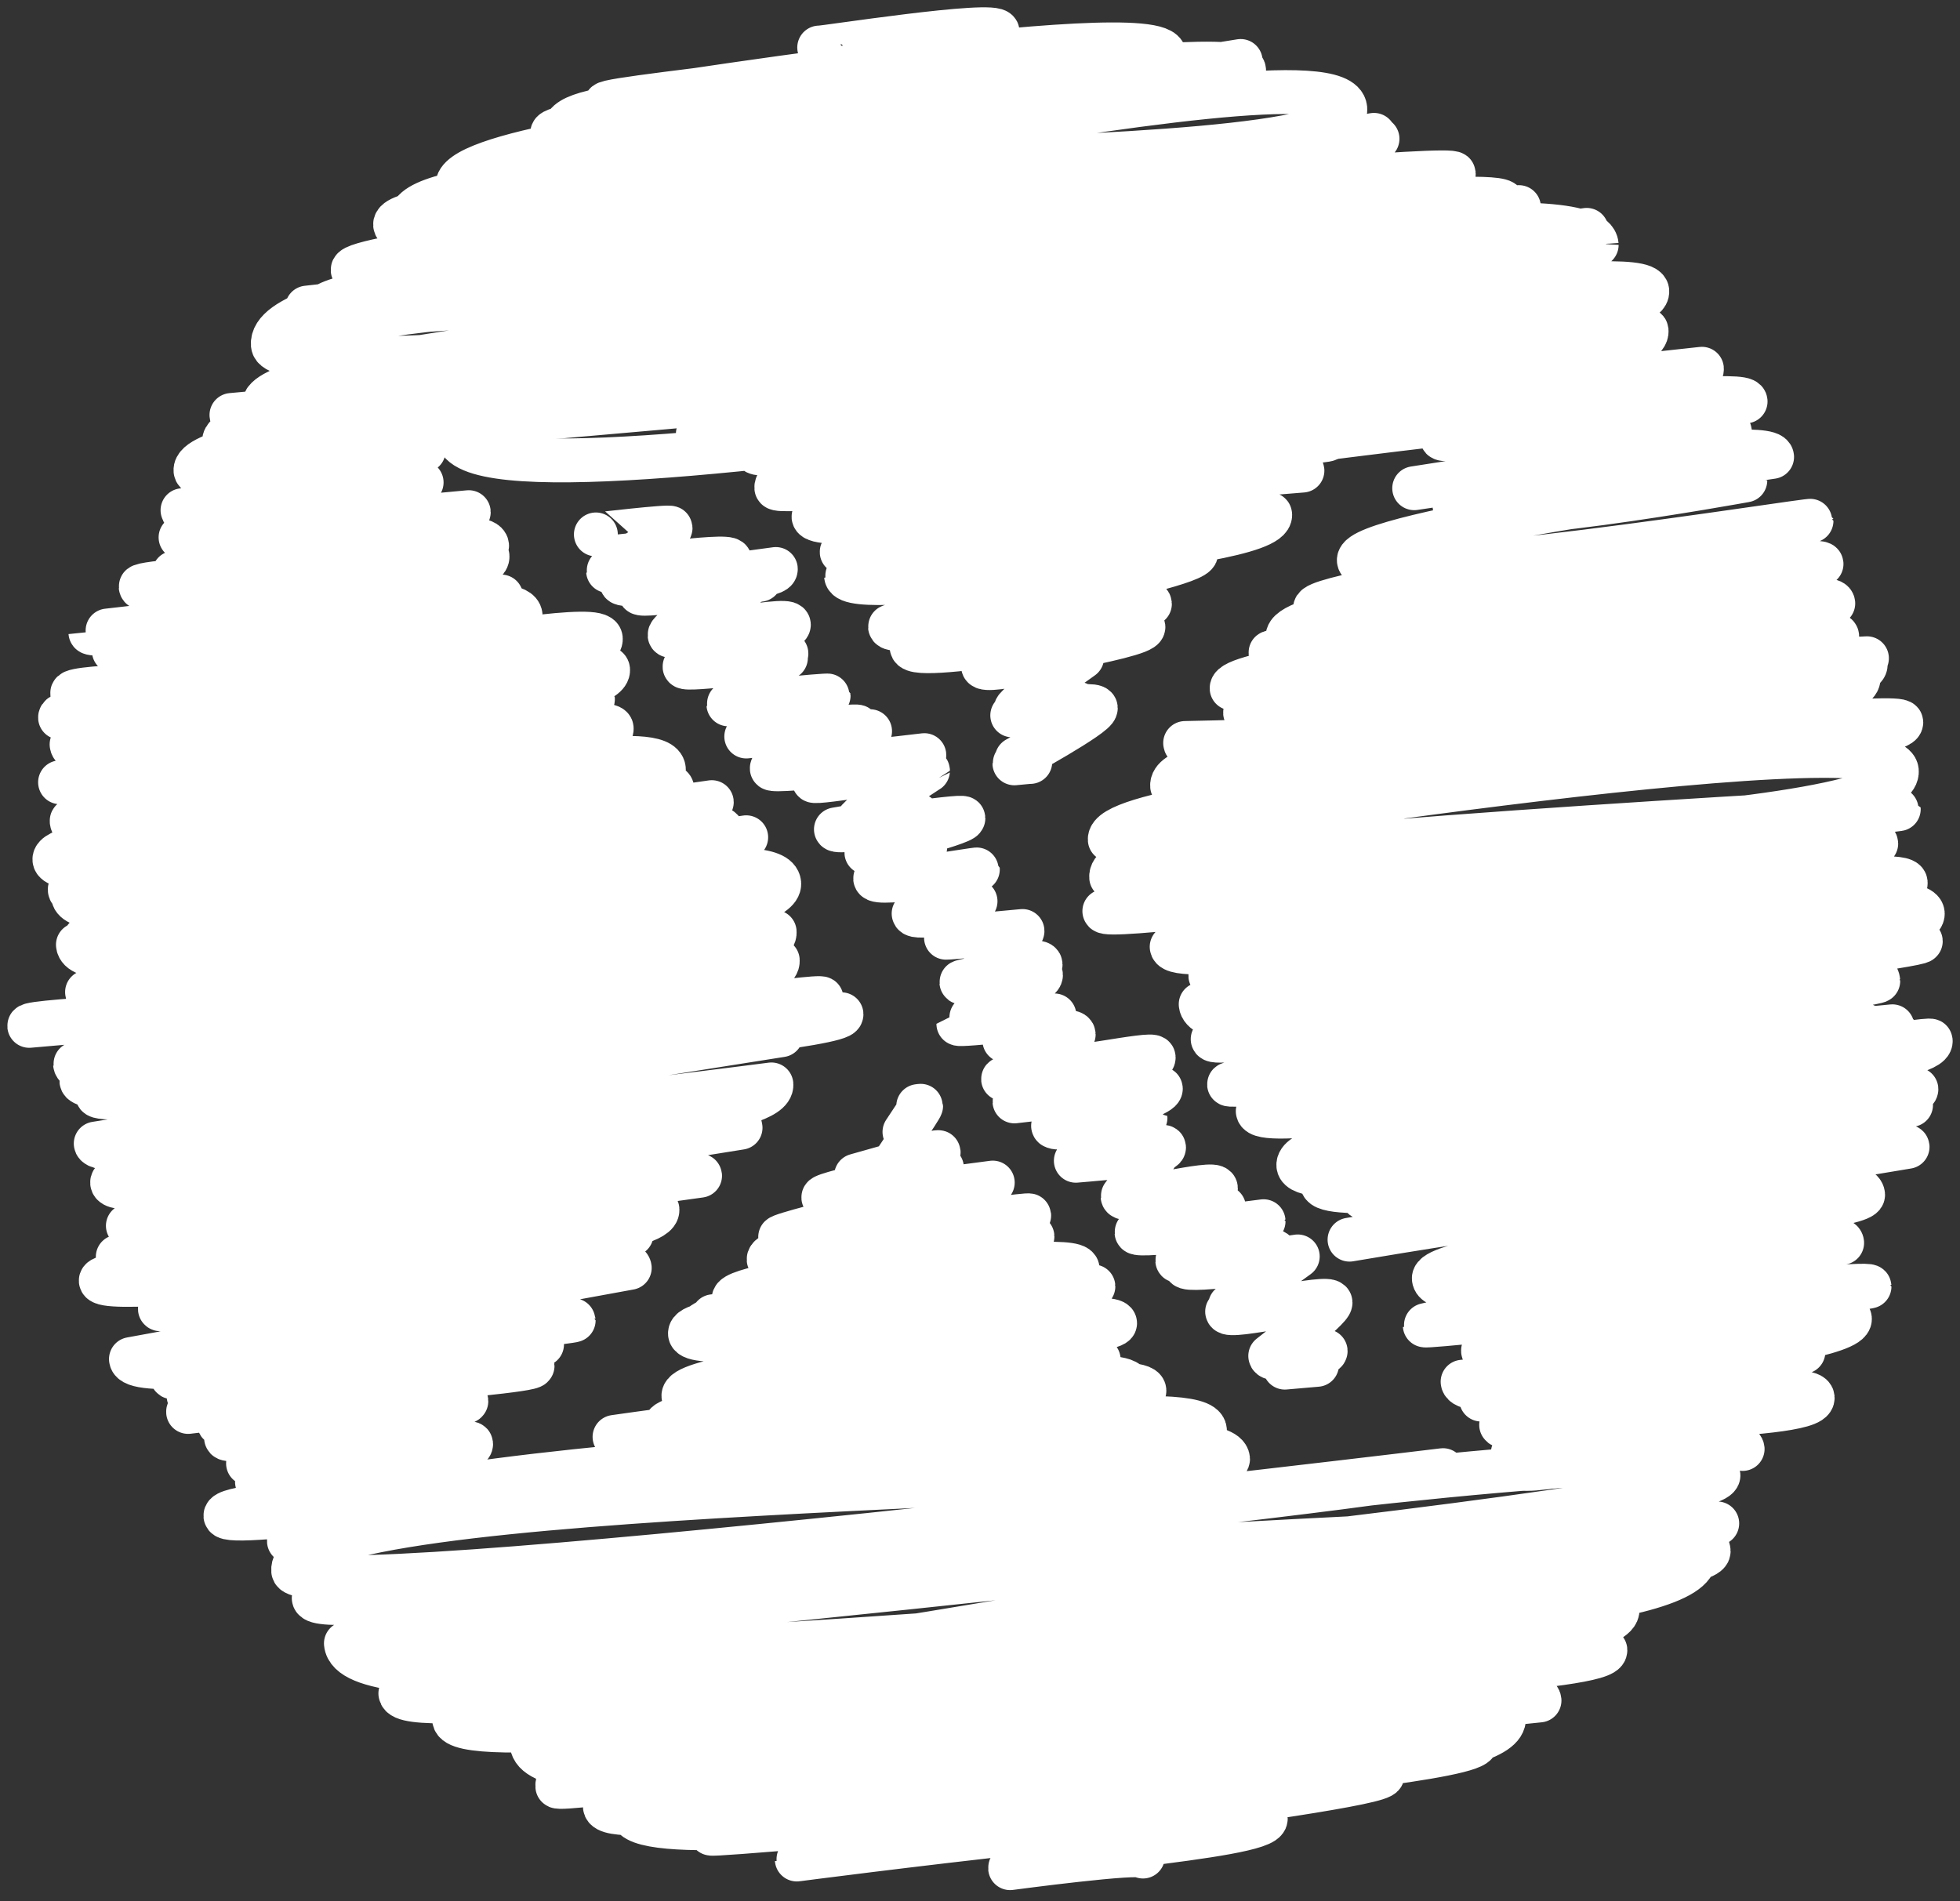 <svg width="134" height="130" viewBox="0 0 134 130" fill="none" xmlns="http://www.w3.org/2000/svg">
<rect x="0" y="0" width="134" height="130" fill="#333333" stroke="none"/>
<path d="M31.258 29.723C31.869 36.699 112.392 20.516 112.575 22.607C112.982 27.248 47.711 29.657 47.711 29.657C47.738 29.956 111.71 21.563 111.927 24.038C112.057 25.52 51.362 27.755 51.635 30.876C51.761 32.315 116.355 25.214 116.355 25.214C116.662 28.726 52.733 29.456 53.076 33.355C53.148 34.191 90.681 29.442 90.734 30.061C90.747 30.203 57.34 33.411 57.34 33.411C57.598 36.361 88.992 30.641 88.992 30.641C89.027 31.048 55.478 32.907 55.668 35.098C55.873 37.44 88.968 31.308 89.044 32.177C89.044 32.177 55.575 34.86 55.617 35.329C55.759 36.947 86.012 32.67 86.012 32.67C86.012 32.67 57.462 36.794 57.545 37.746C57.545 37.746 86.782 34.532 86.839 35.182C87.058 37.686 57.832 39.238 57.844 39.377C58.005 41.218 81.076 37.306 81.078 37.343C81.078 37.343 62.517 39.311 62.532 39.48C62.532 39.484 81.786 37.795 81.786 37.795C81.885 38.933 60.827 42.609 60.847 42.844C60.93 43.798 78.513 40.116 78.616 41.29C78.634 41.501 62.249 43.379 62.325 44.248C62.433 45.47 78.12 42.244 78.174 42.861C78.238 43.598 67.18 45.249 67.205 45.548C67.261 46.178 73.93 44.345 73.984 44.956C73.984 44.956 69.414 48.197 69.441 48.492C69.482 48.971 73.691 48.003 73.701 48.118C73.726 48.395 69.205 48.913 69.205 48.913C69.205 48.913 74.873 47.92 74.917 48.413C74.96 48.907 69.513 51.881 69.513 51.881C69.513 51.881 70.027 51.815 70.029 51.836C70.031 51.869 69.35 52.158 69.352 52.193C69.352 52.201 70.438 52.081 70.438 52.098" stroke="white" stroke-width="3" stroke-linecap="round" stroke-linejoin="round"/>
<path d="M90.895 29.937C90.895 29.937 119.241 26.286 119.342 27.448L98.566 29.937C98.634 30.707 115.915 26.711 116.064 28.406C116.078 28.564 101.615 29.824 101.718 30.992C101.788 31.789 118.163 28.234 118.277 29.543C118.322 30.065 96.685 33.382 96.685 33.382C96.685 33.382 121.018 29.696 121.154 31.242C121.154 31.242 99.429 34.408 99.443 34.588C99.606 36.443 119.323 32.848 119.323 32.848C119.327 32.905 92.733 36.41 92.9 38.316C93.085 40.446 123.835 35.463 123.848 35.607C123.862 35.773 89.797 40.316 89.909 41.589C89.969 42.275 124.469 37.843 124.533 38.559C124.533 38.559 87.766 40.599 88.026 43.573C88.158 45.076 122.481 40.299 122.504 40.557C122.679 42.57 86.825 44.217 86.86 44.622C87.155 47.986 125.179 39.476 125.336 41.255C125.336 41.255 84.032 45.09 84.205 47.068L123.802 43.604C123.815 43.751 86.874 46.898 86.874 46.898C86.874 46.907 125.476 42.021 125.606 43.509C125.778 45.474 85.046 47.856 85.122 48.727C85.236 50.028 127.638 45.008 127.638 45.008C127.638 45.008 86.045 47.053 86.218 49.041C86.404 51.155 127.551 45.425 127.551 45.425C127.782 48.063 85.483 47.77 85.677 49.97C85.879 52.29 126.899 44.434 127.066 46.349C127.377 49.925 81.025 50.802 81.025 50.802C81.252 53.396 125.613 43.598 125.897 46.876C126.151 49.77 83.023 51.755 83.052 52.106C83.142 53.138 126.29 48.323 126.29 48.323C126.544 51.219 79.769 49.572 80.135 53.743C80.135 53.743 129.896 48.325 129.987 49.382C130.154 51.283 81.322 53.665 81.413 54.711C81.586 56.697 127.06 50.125 127.111 50.713C127.111 50.713 75.565 53.879 75.874 57.413C75.874 57.413 129.338 48.789 129.681 52.705C130.096 57.45 77.796 58.032 77.887 59.079C78.17 62.316 127.929 54.701 127.929 54.701C128.348 59.496 75.565 55.343 75.969 59.985L129.516 55.3C129.516 55.3 77.994 58.043 78.153 59.847C78.335 61.93 129.805 55.225 129.813 55.326L75.501 62.297C75.594 63.352 128.096 55.636 128.273 57.679C128.337 58.402 80.104 64.739 80.104 64.739C80.306 67.059 130.11 58.317 130.288 60.349C130.569 63.55 82.571 64.685 82.748 66.71C82.748 66.71 131.19 59.422 131.454 62.45C131.735 65.653 82.088 68.663 82.088 68.663C82.472 73.045 131.318 64.355 131.318 64.355C131.361 64.844 85.613 70.523 85.613 70.523C85.613 70.523 127.693 64.047 127.935 66.82C128.079 68.475 82.907 71.053 82.907 71.053C83.012 72.244 128.04 62.834 128.412 67.072C128.438 67.389 83.989 73.681 84.028 74.139C84.067 74.597 129.376 70.172 129.376 70.172C129.415 70.614 86.98 72.864 87.073 73.92C87.343 77.008 127.52 67.839 127.741 70.362C128.065 74.069 87.748 74.439 87.748 74.439L129.76 70.762C129.824 71.503 87.9 72.684 88.099 74.932C88.431 78.722 130.082 70.329 130.162 71.251C130.212 71.809 86.949 73.262 87.108 75.091C87.432 78.786 131.96 70.709 131.999 71.163C132.228 73.79 85.989 75.976 85.989 75.976C86.189 78.261 128.455 69.194 128.721 72.238C128.864 73.875 89.808 76.536 89.942 78.067C90.105 79.923 131.019 74.474 131.019 74.474C131.13 75.747 90.974 78.092 91.011 78.511C91.174 80.379 130.108 75.091 130.108 75.091C130.108 75.091 92.282 77.731 92.386 78.899C92.64 81.81 130.653 75.551 130.653 75.551C130.653 75.551 88.464 76.239 88.765 79.688C89.013 82.511 126.426 75.985 126.461 76.389C126.628 78.29 90.33 80.361 90.379 80.926C90.582 83.234 128.897 77.198 128.928 77.553C129.029 78.716 92.98 80.782 93.059 81.682C93.261 84 130.36 77.772 130.416 78.414L92.264 84.761C92.264 84.761 127.119 78.742 127.375 81.69C127.487 82.953 97.862 85.517 98.027 87.42C98.262 90.114 125.79 83.222 125.943 84.978C125.943 84.978 97.4 90.516 97.408 90.624C97.426 90.826 127.768 87.449 127.813 87.963C127.821 88.068 101.307 91.408 101.39 92.36C101.532 93.999 126.331 88.522 126.473 90.165C126.643 92.104 99.994 94.473 99.994 94.473C100.161 96.393 123.278 92.248 123.295 92.434C123.299 92.486 101.097 93.778 101.264 95.695C101.264 95.695 121.53 92.535 121.649 93.912L102.63 97.427C102.694 98.158 123.788 93.953 123.928 95.563C124.069 97.173 105.058 96.874 105.111 97.481C105.148 97.904 119.459 95.074 119.558 96.218C119.606 96.763 103.379 98.901 103.419 99.359C103.439 99.599 118.239 97.951 118.248 98.061C118.277 98.389 104.236 100.175 104.253 100.375C104.298 100.893 119.028 97.793 119.139 99.072" stroke="white" stroke-width="3" stroke-linecap="round" stroke-linejoin="round"/>
<path d="M62.777 75.627C62.777 75.627 62.975 75.597 62.975 75.611C62.986 75.739 60.688 79.081 60.691 79.089C60.73 79.529 64.165 78.678 64.173 78.784L58.531 80.377C58.573 80.842 64.398 79.63 64.418 79.863C64.418 79.863 56.261 81.572 56.288 81.872C56.337 82.435 67.872 80.858 67.872 80.858C67.872 80.858 53.305 84.307 53.33 84.594C53.41 85.502 70.347 82.914 70.363 83.104C70.363 83.104 52.432 84.747 52.551 86.12C52.653 87.284 70.586 84.543 70.586 84.543C70.667 85.455 50.048 87.567 50.157 88.817C50.157 88.817 73.548 85.3 73.676 86.76C73.73 87.366 48.76 89.996 48.76 89.996L70.442 88.099C70.493 88.679 48.85 89.833 48.883 90.221L74.752 87.959C74.768 88.149 47.618 88.586 47.822 90.919C47.822 90.919 74.157 88.45 74.172 88.613C74.372 90.909 46.984 89.04 47.172 91.195C47.325 92.936 73.034 88.815 73.044 88.931C73.218 90.911 49.676 92.793 49.676 92.793C49.676 92.793 76.13 89.278 76.236 90.469C76.322 91.468 46.545 93.383 46.724 95.454C46.842 96.808 75.059 92.273 75.119 92.969C75.202 93.92 45.343 95.898 45.484 97.495C45.566 98.43 76.981 92.382 77.185 94.721L42.014 98.247C42.014 98.247 78.067 93.084 78.24 95.078C78.426 97.198 42.113 99.041 42.202 100.069C42.466 103.097 77.454 95.274 77.602 96.973" stroke="white" stroke-width="3" stroke-linecap="round" stroke-linejoin="round"/>
<path d="M56.007 3.25C56.013 3.324 68.142 1.415 68.208 2.182C68.388 4.242 41.366 6.579 41.411 7.101C41.411 7.101 79.371 0.979 79.615 3.759C79.615 3.759 39.122 7.83 39.153 8.166C39.456 11.647 84.821 4.17 84.821 4.17C85.19 8.387 38.27 4.785 38.625 8.856C38.67 9.374 84.862 2.583 85.054 4.794C85.054 4.794 37.63 7.679 37.754 9.101C37.976 11.657 84.552 3.301 84.701 4.994C84.701 4.994 30.878 8.344 31.262 12.741C31.625 16.9 91.519 2.218 91.975 7.43C92.439 12.747 27.631 9.649 28.097 14.98C28.589 20.587 93.934 9.221 93.934 9.221C94.227 12.575 26.737 12.227 27.012 15.366C27.286 18.506 94.177 9.49 94.177 9.49C94.177 9.49 23.961 16.722 24.111 18.456C24.111 18.456 99.307 10.914 99.391 11.87C99.581 14.031 20.994 21.032 20.994 21.032C20.994 21.032 102.618 11.845 102.795 13.876C103.049 16.784 21.56 17.356 21.907 21.33C22.027 22.692 103.846 14.161 103.846 14.161C103.846 14.161 17.991 16.002 18.654 23.575C19.036 27.941 108.478 15.717 108.478 15.717C109.12 23.055 19.009 16.493 19.715 24.568C20.01 27.935 108.604 10.389 109.161 16.743C109.169 16.828 17.603 22.717 18.039 27.704C18.053 27.861 109.401 19.711 109.401 19.711L15.824 28.373C16.315 33.987 112.286 16.082 112.621 19.903C113.044 24.748 14.907 25.452 15.322 30.183C15.382 30.876 110.369 21.868 110.369 21.868C110.369 21.868 12.932 27.212 13.365 32.175C13.485 33.554 28.956 30.633 28.97 30.81C28.97 30.81 14.29 34.142 14.3 34.255C14.338 34.676 28.826 32.984 28.826 32.984L12.478 34.885C12.593 36.206 28.456 33.488 28.456 33.488L12.344 36.743C12.354 36.856 32.048 35.019 32.048 35.019C32.156 36.237 11.873 38.991 11.889 39.176C11.931 39.653 33.14 35.463 33.301 37.302C33.392 38.349 9.569 39.583 9.617 40.105C9.73 41.404 33.33 38.031 33.33 38.031C33.541 40.448 6.178 43.218 6.18 43.243C6.238 43.899 34.267 40.786 34.267 40.786L7.784 44.514C7.784 44.514 35.363 39.461 35.592 42.081C35.71 43.425 9.043 45.982 9.084 46.457C9.313 49.082 40.903 41.707 41.075 43.658C41.351 46.808 4.849 46.376 4.937 47.394C5.012 48.238 38.994 41.812 39.221 44.395C39.432 46.795 8.378 47.569 8.382 47.617C8.382 47.617 36.87 43.943 36.973 45.115C37.004 45.478 3.986 47.706 4.106 49.064C4.106 49.064 41.43 44.139 41.574 45.786C41.834 48.764 4.894 50.899 4.894 50.899C5.125 53.537 40.524 47.623 40.538 47.78C40.711 49.751 6.514 51.636 6.624 52.878C6.624 52.878 41.7 48.426 41.82 49.799C42.063 52.579 4.106 53.489 4.106 53.489L41.351 50.23C41.51 52.034 4.82 55.248 4.898 56.136C5.222 59.83 45.065 48.901 45.387 52.593C45.624 55.318 5.536 55.438 5.668 56.963C5.918 59.812 43.925 52.17 44.051 53.605C44.051 53.605 5.317 54.722 5.557 57.473C5.87 61.065 45.783 51.832 45.967 53.937C46.064 55.044 3.492 56.187 3.72 58.778C3.947 61.368 48.663 54.846 48.663 54.846C48.72 55.506 4.506 57.812 4.772 60.852C4.958 62.964 49.172 53.914 49.439 56.945C49.461 57.194 4.789 58.92 4.995 61.275C5.301 64.764 51.016 57.248 51.016 57.248L5.829 64.144C5.852 64.407 50.108 58.918 50.225 60.26C50.512 63.544 5.327 64.594 5.327 64.594C5.693 68.781 52.894 56.049 53.274 60.4C53.604 64.165 5.951 67.831 5.951 67.831C6.327 72.118 52.962 63.717 52.962 63.717C53.33 67.91 1.934 69.404 2 70.143L53.173 65.666C53.507 69.484 5.113 72.55 5.129 72.742C5.391 75.735 56.125 67.697 56.176 68.275C56.176 68.275 5.489 73.053 5.563 73.898C5.755 76.088 57.53 69.35 57.53 69.35C57.648 70.694 6.644 74.872 6.644 74.872C6.752 76.1 53.412 70.781 53.412 70.781L6.545 78.189C6.715 80.123 52.739 74.147 52.739 74.147C53.066 77.869 7.485 78.769 7.666 80.866C7.862 83.108 50.306 73.384 50.63 77.108L8.742 83.812C8.742 83.812 47.818 79.886 47.862 80.389L8.052 85.93C8.145 86.984 44.949 82.701 44.949 82.701C45.203 85.595 6.77 86.198 6.89 87.569C7.018 89.032 43.18 84.394 43.18 84.394L10.971 88.491C11.107 90.042 41.327 84.937 41.405 85.829C41.605 88.126 10.775 87.676 10.934 89.501C10.977 90.007 42.883 84.745 43.054 86.691L8.952 92.925C9.148 95.167 39.192 89.955 39.221 90.277C39.233 90.411 11.697 93.503 11.753 94.139C11.805 94.74 37.058 91.924 37.058 91.924C37.058 91.924 12.472 92.618 12.633 94.451C12.719 95.439 36.379 92.374 36.379 92.374C36.498 93.736 12.752 93.829 12.893 95.446C12.967 96.3 36.389 93.152 36.41 93.388C36.459 93.947 12.763 95.417 12.86 96.54C12.86 96.54 31.819 94.232 31.877 94.876C31.877 94.876 14.876 96.436 14.951 97.287C15.037 98.284 31.883 95.805 31.883 95.805C31.916 96.193 15.456 98.315 15.456 98.315C15.52 99.043 30.29 95.349 30.434 97.004C30.543 98.259 16.957 100.061 16.957 100.061C16.957 100.061 32.162 98.189 32.209 98.728C32.3 99.776 17.57 101.328 17.57 101.328C17.613 101.836 28.547 100.369 28.547 100.369C28.597 100.938 17.956 102.901 17.985 103.23C18.185 105.523 79.59 97.84 79.59 97.84C79.856 100.878 15.233 101.611 15.411 103.642C15.568 105.44 82.028 93.794 82.377 97.784C82.377 97.784 19.279 99.941 19.754 105.374C19.754 105.374 83.588 95.545 83.958 99.758C84.146 101.904 19.525 101.44 20.045 107.399C20.274 110.025 98.655 100.521 98.655 100.521C98.745 101.564 21.449 109.273 21.449 109.273C21.696 112.101 117.071 96.123 117.486 100.87C117.723 103.58 23.649 112.366 23.649 112.366C24.314 119.955 117.403 104.163 117.403 104.163C117.403 104.163 26.396 106.757 27.022 113.912C27.68 121.433 116.229 99.349 116.817 106.055C117.069 108.939 30.064 113.881 30.064 113.881C30.603 120.04 115.587 103.023 115.88 106.373C116.51 113.565 30.428 111.061 30.81 115.425C31.256 120.525 111.77 106.264 111.95 108.326C112.103 110.078 27.371 115.788 27.371 115.788C27.678 119.305 113.277 104.61 113.595 108.243L32.032 116.911C32.032 116.911 110.166 105.232 110.588 110.037C111.009 114.84 31.043 117.551 31.043 117.551C31.39 121.516 109.626 108.953 109.774 110.663C109.774 110.663 35.751 112.399 36.35 119.245C36.924 125.809 109.756 112.824 109.756 112.824C109.985 115.437 37.57 116.048 38.104 122.143C38.166 122.847 104.965 112.989 105.252 116.269L43.436 122.641C43.438 122.666 102.822 117.445 102.822 117.445C103.307 122.998 41.137 121.012 41.355 123.526C41.605 126.373 99.274 115.332 99.544 118.436C99.544 118.436 44.902 122.418 44.99 123.421C45.238 126.251 99.668 118.636 99.668 118.636C99.8 120.137 43.151 123.762 43.168 123.941C43.529 128.076 100.085 118.857 100.093 118.961C100.093 118.961 46.495 122.348 46.629 123.879L100.929 119.13C101.101 121.085 48.551 124.643 48.615 125.374C48.636 125.617 94.524 121.357 94.524 121.357C94.617 122.416 54.467 127.029 54.475 127.143C54.475 127.143 86.418 122.975 86.538 124.338C86.658 125.7 68.968 126.691 69.059 127.735C69.059 127.735 78.108 126.522 78.143 126.941" stroke="white" stroke-width="3" stroke-linecap="round" stroke-linejoin="round"/>
<path d="M40.738 36.541C40.738 36.555 45.833 35.944 45.845 36.095C45.88 36.487 41.562 38.943 41.572 39.042C41.572 39.042 49.864 37.806 49.907 38.314C49.907 38.314 42.472 39.767 42.476 39.831C42.526 40.386 53.041 38.906 53.041 38.906C53.113 39.73 44.012 39.538 44.08 40.332C44.086 40.409 51.928 39.317 51.955 39.643C51.955 39.643 43.727 40.283 43.75 40.531C43.783 40.9 51.255 39.626 51.278 39.872C51.278 39.872 45.731 42.892 45.779 43.425C45.82 43.891 53.881 42.126 53.932 42.71C53.984 43.294 47.185 44.665 47.238 45.257C47.292 45.85 53.765 44.686 53.765 44.686C53.796 45.037 46.772 45.257 46.801 45.586C46.828 45.891 53.732 44.979 53.732 44.979C53.732 44.979 49.785 48.036 49.798 48.16C49.798 48.16 56.643 47.476 56.651 47.561C56.665 47.732 51.02 50.358 51.02 50.358C51.02 50.358 58.62 49.526 58.635 49.691C58.653 49.91 52.584 50.296 52.611 50.595C52.622 50.705 59.485 49.995 59.485 49.995C59.485 49.995 52.71 51.908 52.766 52.544C52.795 52.878 63.194 51.632 63.194 51.632C63.25 52.269 55.571 52.676 55.631 53.38C55.654 53.632 63.403 52.222 63.444 52.697C63.444 52.703 58.626 55.785 58.653 56.103C58.653 56.113 62.759 55.743 62.759 55.743L57.15 56.707C57.183 57.095 65.841 55.679 65.865 55.946C65.896 56.294 59.204 57.952 59.233 58.293C59.237 58.34 63.252 57.942 63.252 57.942C63.252 57.942 59.813 59.857 59.832 60.062C59.883 60.658 66.846 59.37 66.852 59.447C66.852 59.447 63.667 61.855 63.669 61.886C63.681 62.039 66.695 61.622 66.695 61.622L62.462 62.464C62.503 62.927 66.323 62.126 66.323 62.126L64.676 64.116C64.68 64.151 69.905 63.657 69.905 63.657C69.925 63.885 67.135 66.258 67.139 66.293C67.149 66.423 71.1 65.445 71.143 65.942C71.164 66.186 65.717 67.026 65.727 67.148C65.756 67.486 71.168 66.671 71.168 66.671C71.218 67.245 65.521 69.996 65.521 70.003C65.533 70.153 72.089 69.429 72.089 69.429L68.666 71.14C68.666 71.14 73.356 70.153 73.406 70.725C73.416 70.851 72.13 72.849 72.134 72.892C72.182 73.425 78.841 71.908 78.874 72.302C78.952 73.204 68.551 73.487 68.578 73.778C68.592 73.945 76.973 72.525 77.018 73.039C77.049 73.392 72.557 73.945 72.557 73.954C72.557 73.954 74.747 73.53 74.768 73.759C74.774 73.821 69.335 75.076 69.356 75.308C69.356 75.308 79.336 74.121 79.363 74.432C79.419 75.06 71.996 76.982 71.996 76.982C72.037 77.454 78.312 76.402 78.314 76.428C78.333 76.631 75.707 78.66 75.718 78.786C75.718 78.786 79.563 78.216 79.582 78.447C79.621 78.895 73.552 79.366 73.552 79.366L79.109 78.879C79.126 79.062 76.739 81.713 76.748 81.801C76.799 82.382 83.078 80.664 83.128 81.244C83.159 81.587 78.265 82.371 78.281 82.563C78.32 83.001 81.768 82.035 81.786 82.255C81.786 82.255 78.572 82.802 78.593 83.036C78.64 83.583 83.673 82.268 83.7 82.59C83.714 82.751 77.668 83.88 77.701 84.26C77.734 84.64 86.387 83.5 86.387 83.5C86.395 83.597 80.449 85.738 80.488 86.184C80.515 86.485 87.112 85.17 87.149 85.602C87.151 85.637 81.025 86.252 81.053 86.578C81.097 87.069 88.724 85.907 88.724 85.907L84.1 89.255C84.102 89.29 87.9 88.741 87.917 88.921C87.944 89.218 83.896 89.68 83.896 89.68C83.945 90.238 90.914 88.483 90.966 89.061C91.003 89.495 86.843 92.71 86.843 92.71C86.891 93.249 90.631 92.378 90.631 92.378C90.652 92.624 87.836 93.468 87.84 93.511L90.041 93.32" stroke="white" stroke-width="3" stroke-linecap="round" stroke-linejoin="round"/>
</svg>
